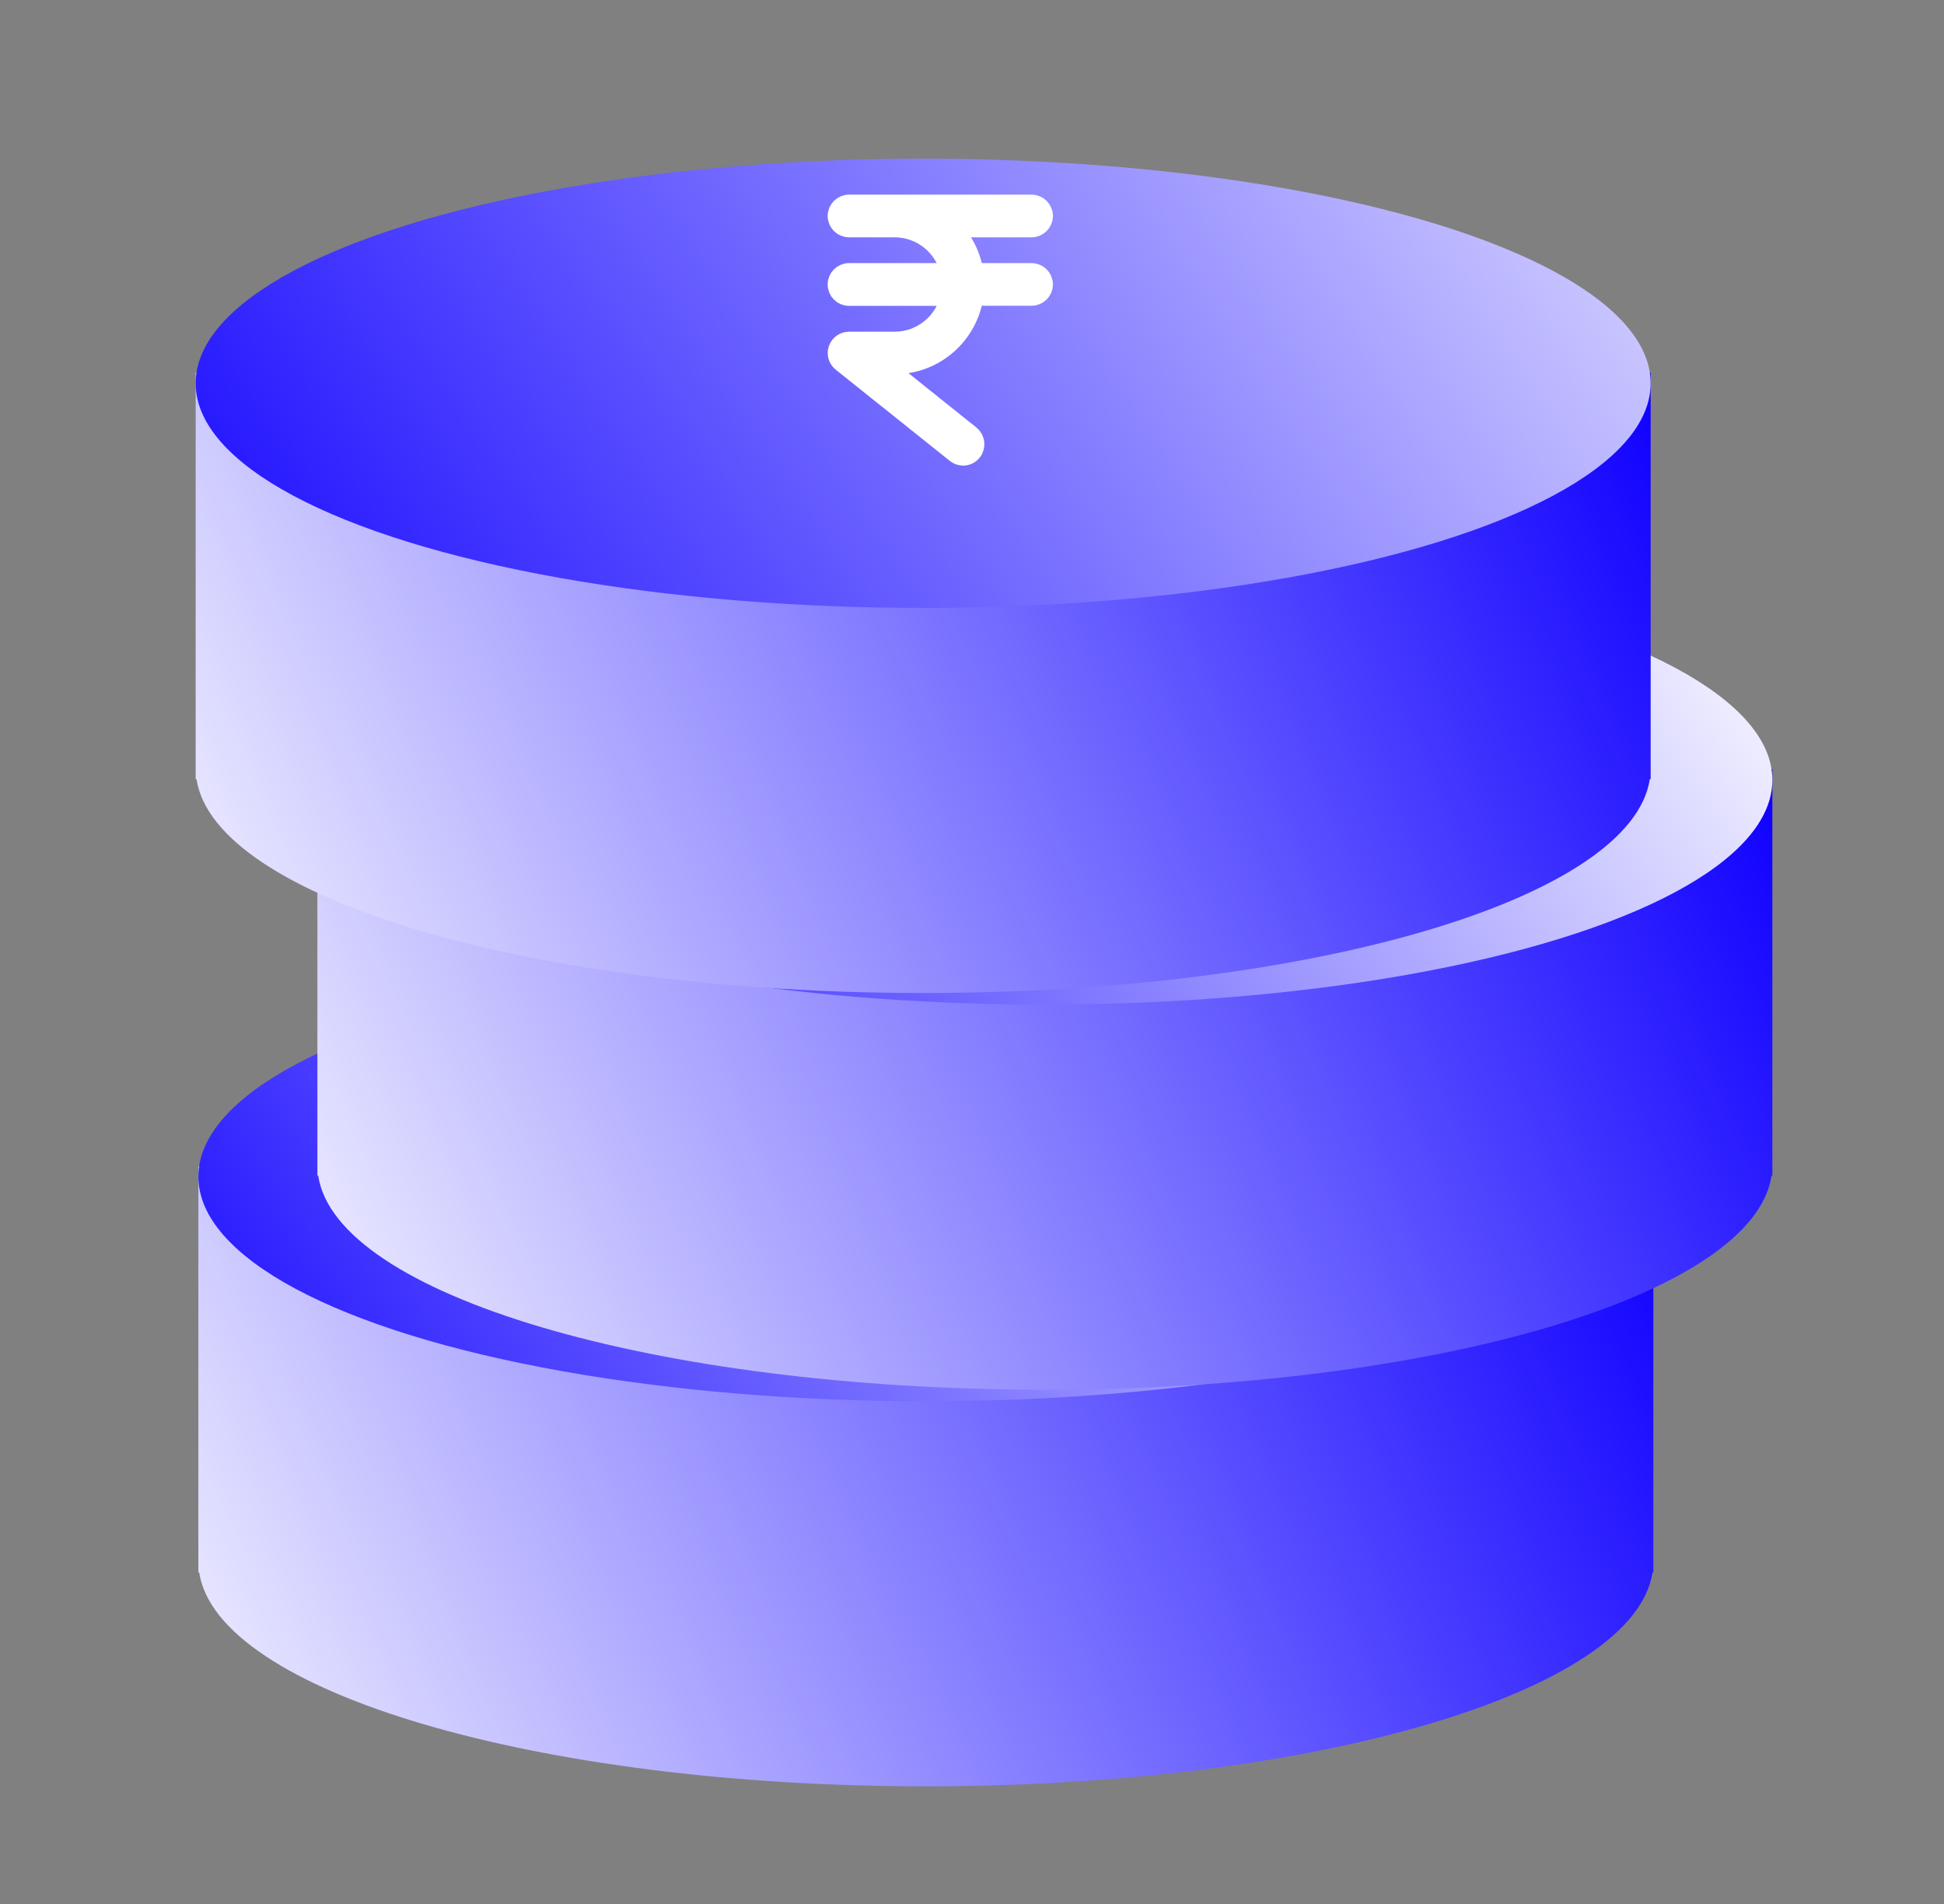 <svg width="49" height="48" viewBox="0 0 49 48" fill="none" xmlns="http://www.w3.org/2000/svg">
<rect x="0" y="0" width="49" height="48" fill="#808080" stroke="none"/>
<path d="M41.674 39.641H41.653C41.198 42.643 33.172 45.034 23.337 45.034C13.502 45.034 5.476 42.643 5.021 39.641H5V29.394H41.674V39.641Z" fill="url(#paint0_linear_10161_5723)"/>
<ellipse cx="23.337" cy="29.663" rx="18.337" ry="5.663" fill="url(#paint1_linear_10161_5723)"/>
<path d="M44.674 29.641H44.653C44.198 32.643 36.172 35.034 26.337 35.034C16.502 35.034 8.476 32.643 8.021 29.641H8V19.394H44.674V29.641Z" fill="url(#paint2_linear_10161_5723)"/>
<ellipse cx="26.337" cy="19.663" rx="18.337" ry="5.663" fill="url(#paint3_linear_10161_5723)"/>
<path d="M41.606 19.641H41.585C41.13 22.643 33.104 25.034 23.269 25.034C13.434 25.034 5.408 22.643 4.953 19.641H4.932V9.394H41.606V19.641Z" fill="url(#paint4_linear_10161_5723)"/>
<ellipse cx="23.269" cy="9.663" rx="18.337" ry="5.663" fill="url(#paint5_linear_10161_5723)"/>
<path d="M21.112 7.174C21.112 7.332 21.241 7.461 21.4 7.461H23.96C23.827 8.117 23.246 8.612 22.55 8.612H21.4C21.279 8.612 21.17 8.689 21.129 8.805C21.089 8.92 21.126 9.049 21.221 9.124L24.098 11.425C24.149 11.468 24.216 11.488 24.276 11.488C24.36 11.488 24.443 11.451 24.5 11.379C24.598 11.255 24.578 11.074 24.454 10.973L22.22 9.184H22.55C23.563 9.184 24.4 8.433 24.541 7.458H26.002C26.16 7.458 26.29 7.329 26.29 7.171C26.29 7.013 26.16 6.883 26.002 6.883H24.541C24.477 6.434 24.265 6.035 23.957 5.733H26.002C26.16 5.733 26.29 5.603 26.29 5.445C26.29 5.287 26.16 5.157 26.002 5.157H21.4C21.241 5.157 21.112 5.287 21.112 5.445C21.112 5.603 21.241 5.733 21.4 5.733H22.55C23.244 5.733 23.825 6.227 23.96 6.883H21.4C21.241 6.883 21.112 7.013 21.112 7.171V7.174Z" fill="white" stroke="white" stroke-width="0.5"/>
<defs>
<linearGradient id="paint0_linear_10161_5723" x1="41.607" y1="29.331" x2="3.785" y2="47.633" gradientUnits="userSpaceOnUse">
<stop stop-color="#0F00FF"/>
<stop offset="1" stop-color="white"/>
</linearGradient>
<linearGradient id="paint1_linear_10161_5723" x1="41.607" y1="23.955" x2="9.338" y2="45.518" gradientUnits="userSpaceOnUse">
<stop stop-color="white"/>
<stop offset="1" stop-color="#0F00FF"/>
</linearGradient>
<linearGradient id="paint2_linear_10161_5723" x1="44.607" y1="19.331" x2="6.785" y2="37.633" gradientUnits="userSpaceOnUse">
<stop stop-color="#0F00FF"/>
<stop offset="1" stop-color="white"/>
</linearGradient>
<linearGradient id="paint3_linear_10161_5723" x1="44.607" y1="13.955" x2="12.338" y2="35.518" gradientUnits="userSpaceOnUse">
<stop stop-color="white"/>
<stop offset="1" stop-color="#0F00FF"/>
</linearGradient>
<linearGradient id="paint4_linear_10161_5723" x1="41.539" y1="9.331" x2="3.717" y2="27.633" gradientUnits="userSpaceOnUse">
<stop stop-color="#0F00FF"/>
<stop offset="1" stop-color="white"/>
</linearGradient>
<linearGradient id="paint5_linear_10161_5723" x1="50" y1="2.02" x2="10.681" y2="27.85" gradientUnits="userSpaceOnUse">
<stop stop-color="white"/>
<stop offset="1" stop-color="#0F00FF"/>
</linearGradient>
</defs>
</svg>
